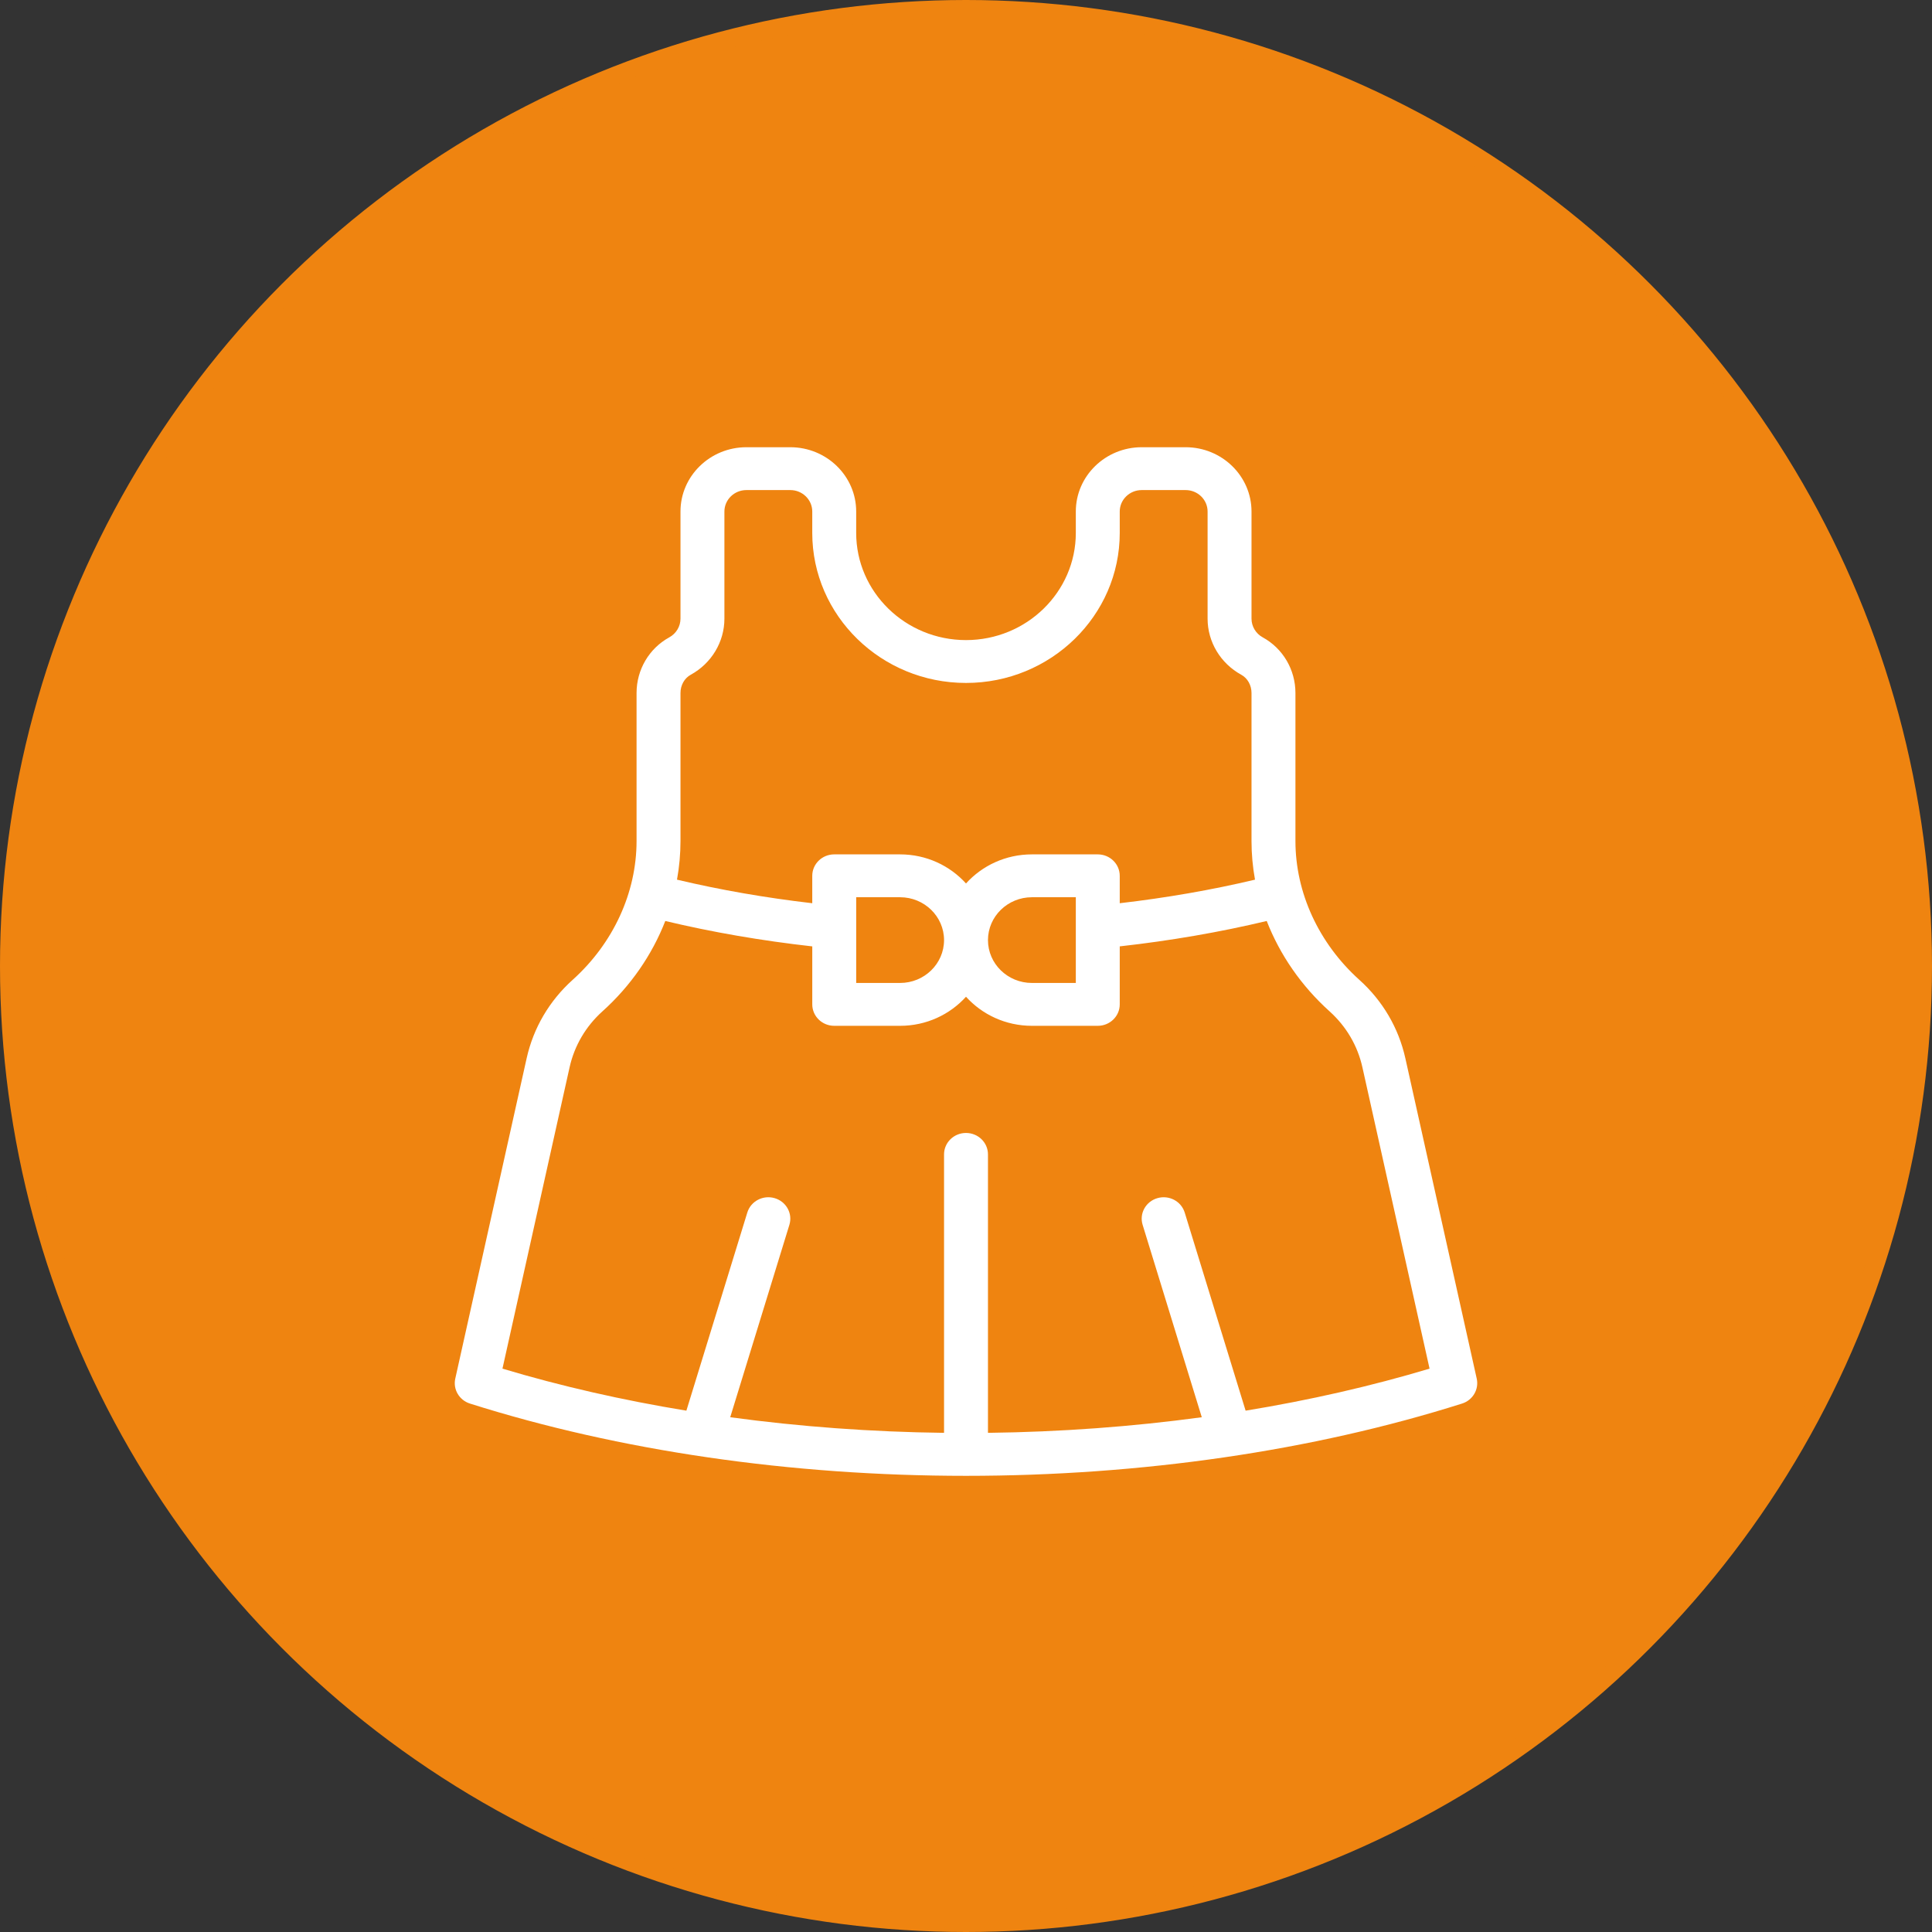 <svg width="151" height="151" viewBox="0 0 151 151" fill="none" xmlns="http://www.w3.org/2000/svg">
<rect x="0" y="0" width="151" height="151" fill="#333333" stroke="none"/>
<circle cx="75.5" cy="75.5" r="74.801" fill="#EF8410" stroke="#EF8410" stroke-width="1.398"/>
<g clip-path="url(#clip0_5_187)">
<path d="M115.417 107.75L109.838 82.709C109.311 80.343 108.068 78.224 106.244 76.583C103.069 73.727 101.248 69.772 101.248 65.732V54.163C101.248 52.344 100.269 50.678 98.693 49.815C98.151 49.519 97.815 48.958 97.815 48.353V39.978C97.815 37.208 95.504 34.954 92.665 34.954H89.232C86.393 34.954 84.083 37.208 84.083 39.978V41.653C84.083 46.271 80.233 50.028 75.5 50.028C70.767 50.028 66.917 46.271 66.917 41.653V39.978C66.917 37.208 64.607 34.954 61.768 34.954H58.335C55.495 34.954 53.185 37.208 53.185 39.978V48.353C53.185 48.958 52.849 49.518 52.307 49.815C50.731 50.678 49.752 52.344 49.752 54.163V65.732C49.752 69.772 47.931 73.727 44.756 76.583C42.932 78.224 41.69 80.343 41.162 82.709L35.583 107.75C35.396 108.591 35.892 109.433 36.73 109.699C48.397 113.394 61.803 115.347 75.5 115.347C89.197 115.347 102.603 113.394 114.27 109.699C115.108 109.433 115.604 108.591 115.417 107.75ZM53.185 65.732V54.163C53.185 53.554 53.492 53.007 53.987 52.736C55.61 51.847 56.618 50.167 56.618 48.353V39.978C56.618 39.055 57.389 38.303 58.335 38.303H61.768C62.714 38.303 63.484 39.055 63.484 39.978V41.653C63.484 48.118 68.874 53.377 75.5 53.377C82.126 53.377 87.516 48.118 87.516 41.653V39.978C87.516 39.055 88.286 38.303 89.232 38.303H92.665C93.612 38.303 94.382 39.055 94.382 39.978V48.353C94.382 50.167 95.39 51.847 97.013 52.736C97.507 53.007 97.815 53.554 97.815 54.163V65.732C97.815 66.747 97.907 67.757 98.088 68.752C94.714 69.553 91.17 70.17 87.516 70.594V68.451C87.516 67.526 86.747 66.776 85.799 66.776H80.65C78.601 66.776 76.759 67.656 75.5 69.049C74.241 67.656 72.399 66.776 70.35 66.776H65.201C64.253 66.776 63.484 67.526 63.484 68.451V70.594C59.83 70.17 56.286 69.553 52.912 68.752C53.093 67.757 53.185 66.747 53.185 65.732ZM84.083 70.126V72.439C84.082 72.452 84.082 72.466 84.083 72.48V76.825H80.65C78.757 76.825 77.217 75.323 77.217 73.476C77.217 71.629 78.757 70.126 80.65 70.126H84.083ZM73.784 73.476C73.784 75.323 72.243 76.825 70.35 76.825H66.918V72.48C66.918 72.466 66.918 72.452 66.918 72.439V70.126H70.35C72.243 70.126 73.784 71.629 73.784 73.476ZM97.354 110.254L92.593 94.768C92.32 93.882 91.363 93.379 90.456 93.645C89.547 93.91 89.032 94.844 89.305 95.73L93.928 110.767C88.496 111.506 82.889 111.918 77.217 111.987V90.224C77.217 89.299 76.448 88.549 75.5 88.549C74.552 88.549 73.784 89.299 73.784 90.224V111.987C68.111 111.918 62.504 111.506 57.072 110.767L61.696 95.73C61.968 94.844 61.453 93.911 60.545 93.645C59.637 93.378 58.68 93.882 58.408 94.768L53.646 110.254C48.653 109.436 43.831 108.337 39.271 106.969L44.517 83.421C44.894 81.731 45.781 80.218 47.083 79.046C49.294 77.058 50.967 74.626 51.997 71.982C55.66 72.857 59.513 73.522 63.485 73.967V78.5C63.485 79.425 64.253 80.175 65.201 80.175H70.351C72.399 80.175 74.241 79.295 75.5 77.903C76.759 79.295 78.601 80.175 80.65 80.175H85.799C86.747 80.175 87.516 79.425 87.516 78.5V73.966C91.487 73.522 95.34 72.856 99.003 71.982C100.034 74.626 101.707 77.058 103.917 79.046C105.219 80.218 106.107 81.73 106.483 83.421L111.73 106.969C107.169 108.337 102.347 109.436 97.354 110.254Z" fill="white"/>
</g>
<defs>
<clipPath id="clip0_5_187">
<rect width="82.491" height="80.394" fill="white" transform="translate(34.255 34.954)"/>
</clipPath>
</defs>
</svg>
